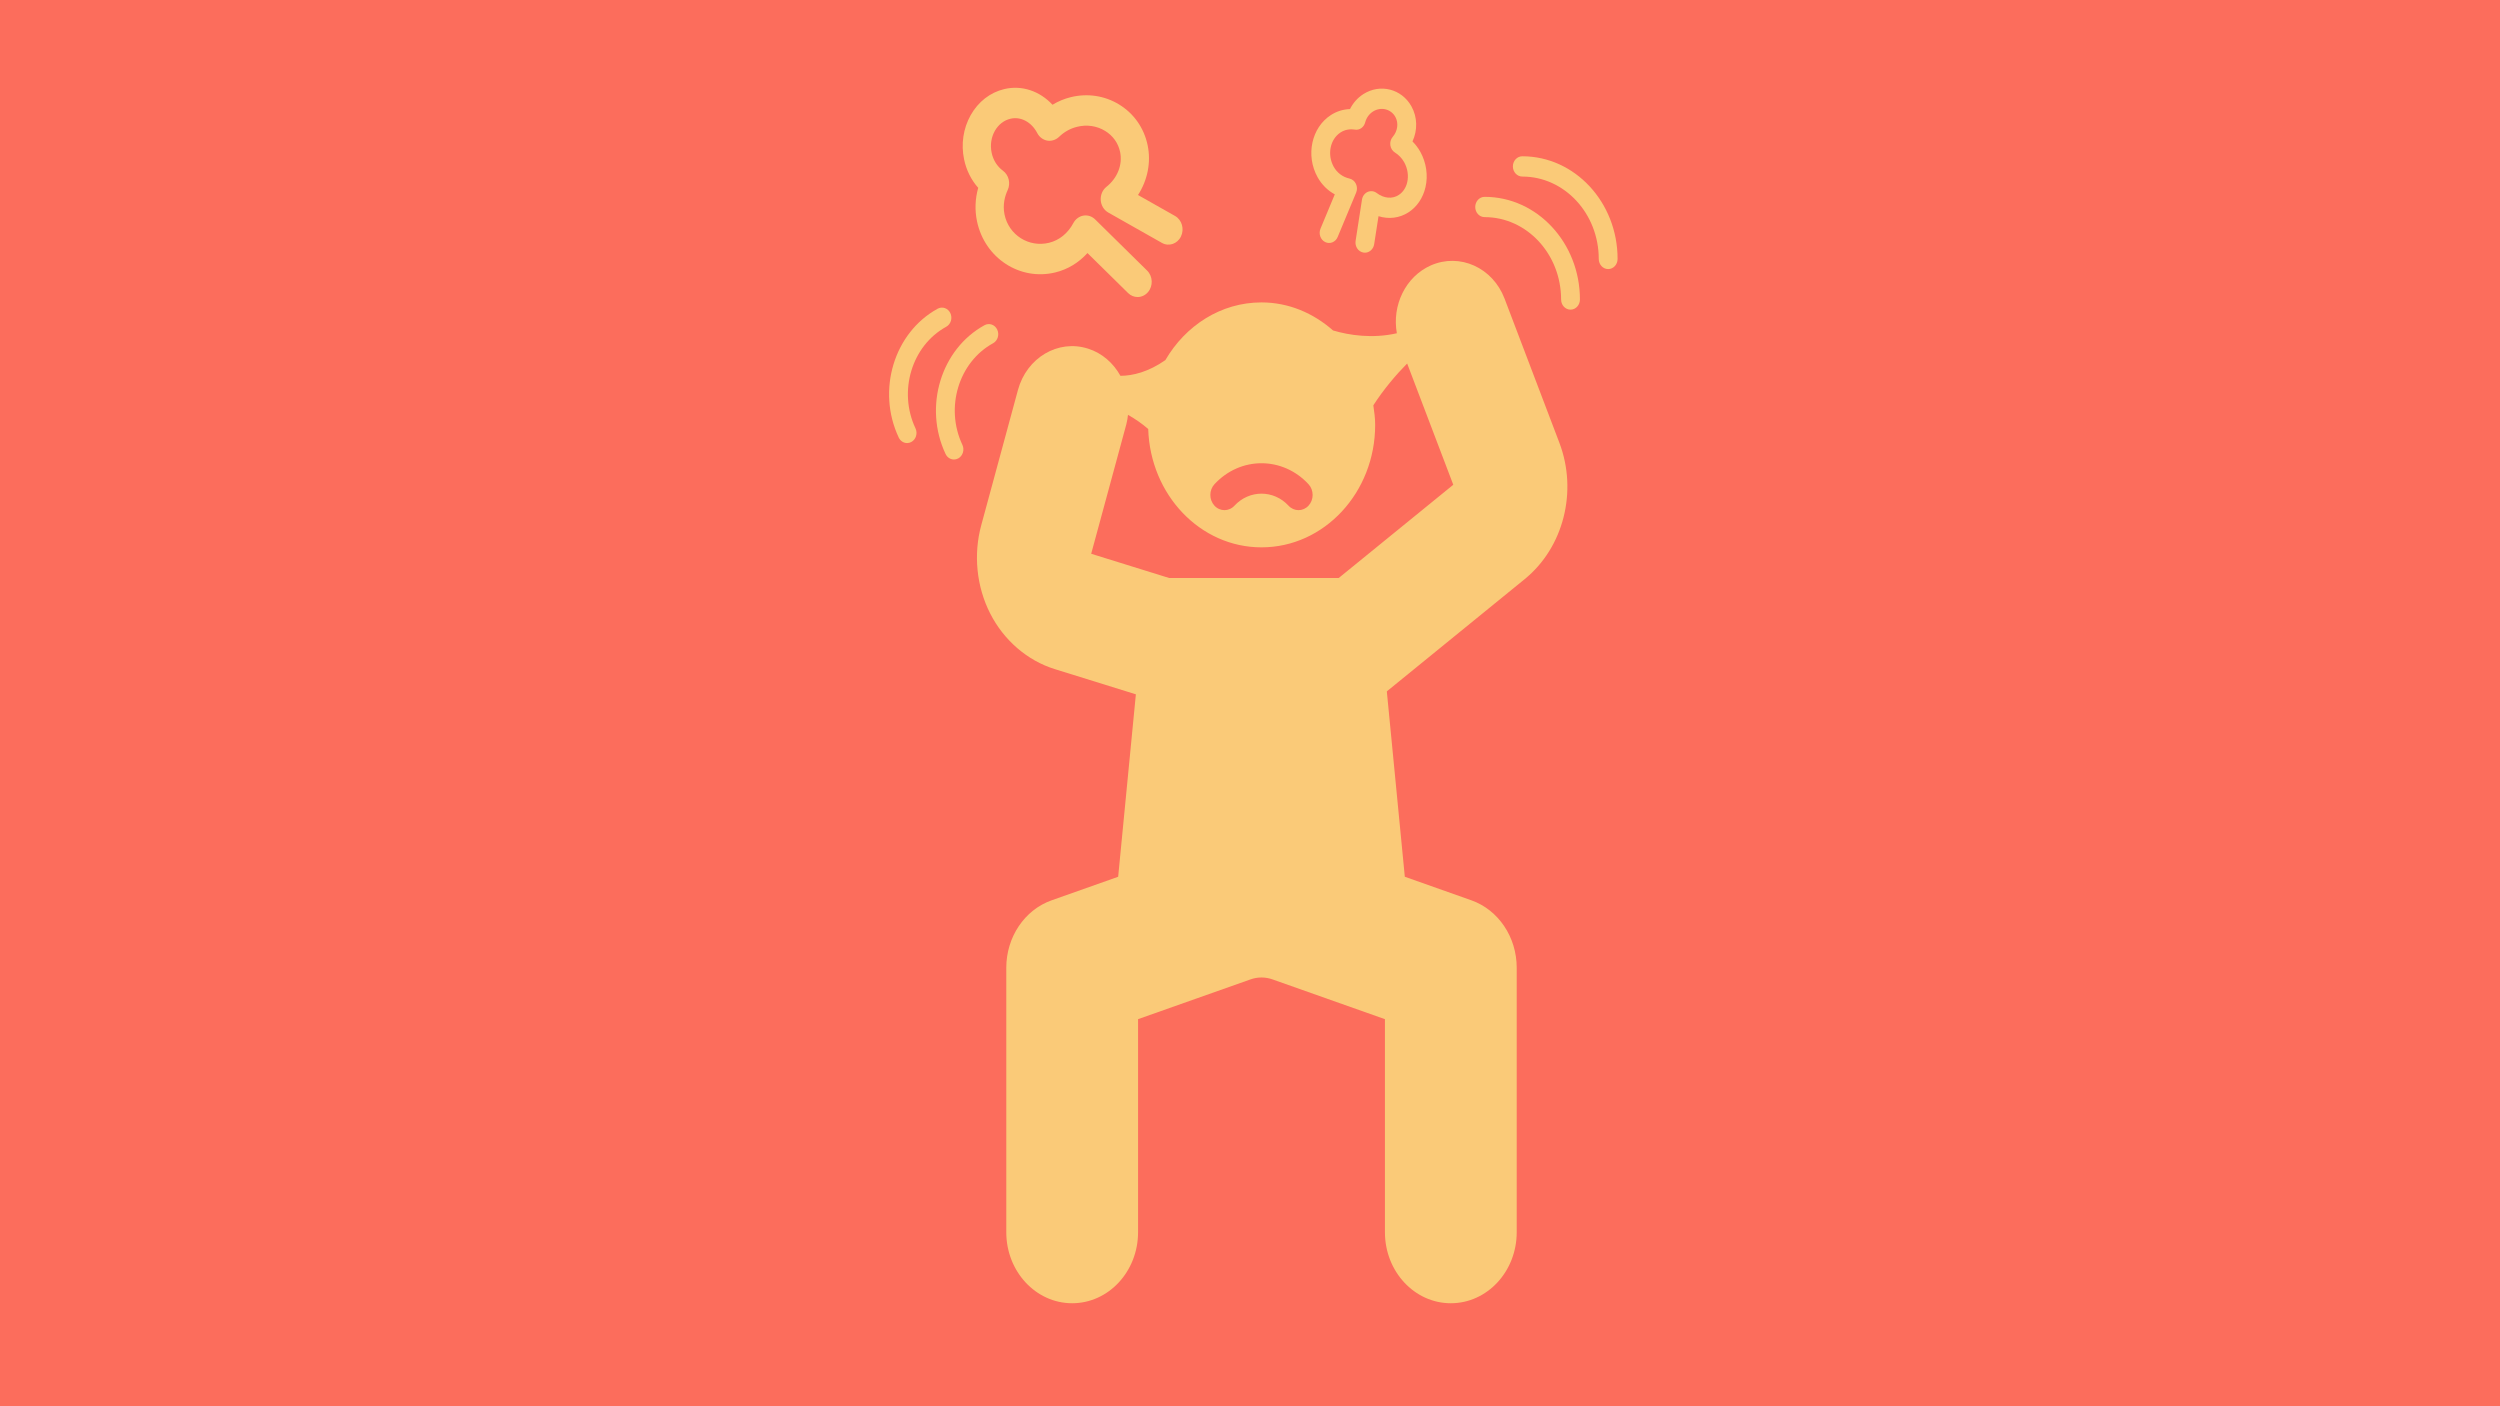 <?xml version="1.0" encoding="UTF-8" standalone="no"?>
<svg
   xmlns:dc="http://purl.org/dc/elements/1.1/"
   xmlns:cc="http://creativecommons.org/ns#"
   xmlns:rdf="http://www.w3.org/1999/02/22-rdf-syntax-ns#"
   xmlns:svg="http://www.w3.org/2000/svg"
   xmlns="http://www.w3.org/2000/svg"
   id="svg8"
   version="1.1"
   viewBox="0 0 338.667 190.5"
   height="720"
   width="1280">
  <defs
     id="defs2" />
  <g
     transform="translate(0,-106.5)"
     id="layer1">
    <rect
       y="103.476"
       x="-1.512"
       height="197.304"
       width="346.226"
       id="rect815"
       style="opacity:1;fill:#fc6d5c;fill-opacity:1;fill-rule:nonzero;stroke:#e39c3f;stroke-width:0.784;stroke-linecap:round;stroke-linejoin:round;stroke-miterlimit:4;stroke-dasharray:none;stroke-opacity:1;paint-order:normal" />
    <g
       style="fill:#faca78;fill-opacity:1"
       transform="matrix(0.31,0,0,0.334,93.373,118.39)"
       id="g3771">
      <g
         style="fill:#faca78;fill-opacity:1"
         id="g3709">
	<path
   style="fill:#faca78;fill-opacity:1"
   d="m 126.266,40.576 c -1.35,4.442 -1.543,9.054 -0.53,13.568 3.35,14.926 18.702,24.237 34.191,20.758 5.431,-1.221 10.251,-3.944 14.083,-7.865 l 17.746,16.22 c 1.181,1.085 2.675,1.615 4.162,1.615 1.671,0 3.334,-0.675 4.555,-2.008 2.298,-2.515 2.121,-6.419 -0.394,-8.716 L 177.36,53.389 c -1.39,-1.261 -3.286,-1.839 -5.109,-1.542 -1.848,0.289 -3.47,1.398 -4.402,3.021 -2.386,4.153 -6.161,6.989 -10.628,8.001 -8.837,2 -17.578,-3.125 -19.449,-11.432 -0.924,-4.129 0.233,-7.672 1.357,-9.913 1.39,-2.764 0.514,-6.129 -2.04,-7.873 -2.523,-1.719 -4.282,-4.306 -4.957,-7.302 -0.691,-3.077 -0.201,-6.218 1.39,-8.845 1.543,-2.539 3.936,-4.29 6.756,-4.925 4.539,-1.044 9.271,1.302 11.777,5.776 0.915,1.639 2.522,2.763 4.37,3.077 1.807,0.289 3.728,-0.257 5.133,-1.494 2.281,-2.049 4.948,-3.431 7.913,-4.106 4.29,-0.996 8.644,-0.377 12.267,1.671 3.414,1.936 5.728,4.957 6.531,8.515 1.157,5.158 -1.124,10.58 -5.969,14.155 -1.711,1.261 -2.651,3.318 -2.49,5.431 0.161,2.121 1.406,4.009 3.286,4.997 l 23.434,12.308 c 3.021,1.599 6.764,0.426 8.331,-2.595 1.583,-3.013 0.426,-6.748 -2.595,-8.331 l -16.171,-8.491 c 4.145,-5.945 5.776,-13.232 4.209,-20.18 -1.567,-6.997 -6.001,-12.87 -12.476,-16.541 -6.282,-3.567 -13.793,-4.619 -21.08,-2.972 -2.812,0.634 -5.519,1.679 -8.025,3.084 -5.559,-5.583 -13.48,-8.073 -21.152,-6.338 -6.122,1.374 -11.311,5.126 -14.605,10.572 -3.245,5.366 -4.266,11.737 -2.868,17.938 0.979,4.379 3.116,8.339 6.168,11.521 z"
   id="path3695" />

	<path
   style="fill:#faca78;fill-opacity:1"
   d="m 282.084,43.234 -6.242,13.914 c -0.932,2.073 -0.008,4.507 2.064,5.439 2.081,0.939 4.515,0.008 5.439,-2.065 l 8.074,-17.987 c 0.514,-1.141 0.482,-2.442 -0.088,-3.559 -0.562,-1.108 -1.607,-1.896 -2.82,-2.153 -2.965,-0.619 -5.423,-2.33 -6.909,-4.804 -2.932,-4.917 -1.583,-11.15 3.004,-13.897 1.816,-1.093 3.929,-1.479 6.21,-1.149 2.089,0.337 4,-0.948 4.563,-2.948 0.514,-1.824 1.711,-3.374 3.366,-4.37 3.439,-2.049 7.841,-1.109 9.801,2.144 1.495,2.498 1.029,5.76 -1.148,8.122 -0.844,0.924 -1.229,2.177 -1.036,3.414 0.192,1.237 0.932,2.322 2.017,2.94 1.679,0.964 3.044,2.297 4.041,3.944 1.502,2.515 1.983,5.479 1.317,8.13 -0.554,2.209 -1.872,4.033 -3.711,5.133 -2.82,1.719 -6.507,1.406 -9.624,-0.795 -1.165,-0.819 -2.643,-0.964 -3.961,-0.441 -1.309,0.546 -2.241,1.727 -2.474,3.125 l -2.788,16.733 c -0.377,2.242 1.141,4.362 3.382,4.732 0.226,0.04 0.458,0.056 0.683,0.056 1.968,0 3.711,-1.422 4.049,-3.438 l 1.896,-11.367 c 4.475,1.309 9.174,0.787 13.071,-1.55 3.719,-2.217 6.371,-5.84 7.455,-10.187 1.197,-4.756 0.378,-9.986 -2.249,-14.372 -0.94,-1.559 -2.097,-2.98 -3.431,-4.209 2.266,-4.523 2.185,-9.825 -0.434,-14.195 -4.273,-7.142 -13.713,-9.367 -21.08,-4.973 -2.474,1.478 -4.458,3.567 -5.792,6.041 -2.956,0.088 -5.792,0.9 -8.339,2.418 -8.483,5.077 -11.11,16.372 -5.84,25.185 1.822,3.037 4.417,5.431 7.534,6.989 z"
   id="path3697" />

	<path
   style="fill:#faca78;fill-opacity:1"
   d="m 347.573,44.239 c -2.274,0 -4.113,1.839 -4.113,4.113 0,2.273 1.839,4.113 4.113,4.113 18.421,0 33.411,14.991 33.411,33.412 0,2.273 1.839,4.113 4.113,4.113 2.273,0 4.113,-1.839 4.113,-4.113 0,-22.96 -18.677,-41.638 -41.637,-41.638 z"
   id="path3699" />

	<path
   style="fill:#faca78;fill-opacity:1"
   d="m 364.025,27.786 c -2.273,0 -4.113,1.84 -4.113,4.113 0,2.273 1.84,4.113 4.113,4.113 18.421,0 33.412,14.991 33.412,33.412 0,2.273 1.839,4.113 4.113,4.113 2.273,0 4.113,-1.84 4.113,-4.113 0,-22.96 -18.678,-41.638 -41.638,-41.638 z"
   id="path3701" />

	<path
   style="fill:#faca78;fill-opacity:1"
   d="m 132.773,103.614 c 2.024,-1.028 2.836,-3.503 1.8,-5.527 -1.013,-2.017 -3.494,-2.812 -5.527,-1.8 -19.095,9.696 -26.743,33.13 -17.047,52.242 0.731,1.43 2.177,2.249 3.671,2.249 0.627,0 1.262,-0.145 1.864,-0.442 2.024,-1.028 2.836,-3.511 1.808,-5.535 -7.648,-15.062 -1.623,-33.539 13.431,-41.187 z"
   id="path3703" />

	<path
   style="fill:#faca78;fill-opacity:1"
   d="m 112.288,96.93 c 2.024,-1.028 2.836,-3.502 1.8,-5.527 -1.021,-2.017 -3.511,-2.811 -5.527,-1.799 -19.096,9.704 -26.735,33.146 -17.031,52.25 0.723,1.43 2.168,2.249 3.664,2.249 0.626,0 1.269,-0.145 1.863,-0.45 2.024,-1.028 2.836,-3.502 1.8,-5.527 -7.649,-15.055 -1.624,-33.54 13.431,-41.196 z"
   id="path3705" />

	<path
   style="fill:#faca78;fill-opacity:1"
   d="M 356.273,85.523 C 351.091,72.91 336.695,66.893 324.075,72.043 313,76.585 307.011,88.249 309.209,99.565 c -10.595,2.25 -20.796,0.835 -27.887,-1.137 -8.561,-6.999 -19.352,-11.372 -31.268,-11.372 -17.749,0 -33.215,9.391 -41.998,23.401 -7.368,4.778 -14.194,6.35 -19.628,6.377 -3.08,-5.139 -7.966,-9.214 -14.169,-11.028 -13.103,-3.88 -26.784,3.68 -30.616,16.75 L 127.6,177.394 c -3.502,11.906 -2.073,24.977 3.904,35.837 5.961,10.87 16.22,19.08 28.15,22.534 l 35.507,10.246 -7.738,73.998 -29.078,9.548 c -11.817,3.88 -19.811,14.91 -19.811,27.354 V 464.19 c 0,15.898 12.894,28.792 28.792,28.792 15.898,0 28.792,-12.893 28.792,-28.792 v -86.432 l 49.077,-16.107 c 3.181,-1.06 6.547,-1.052 9.712,-0.008 L 304,377.766 v 86.424 c 0,15.898 12.894,28.792 28.791,28.792 15.898,0 28.792,-12.893 28.792,-28.792 V 356.91 c 0,-12.444 -7.993,-23.474 -19.811,-27.354 l -29.086,-9.552 -7.864,-75.192 60.247,-45.519 c 16.998,-12.846 23.232,-35.588 15.159,-55.311 z m -126.76,75.257 c 11.327,-11.327 29.756,-11.327 41.083,0 2.41,2.41 2.41,6.314 0,8.725 -1.205,1.205 -2.779,1.808 -4.362,1.808 -1.582,0 -3.157,-0.603 -4.362,-1.808 -6.523,-6.507 -17.111,-6.507 -23.635,0 -2.41,2.41 -6.314,2.41 -8.725,0 -2.41,-2.41 -2.41,-6.315 0.001,-8.725 z m 54.285,38.055 h -74.08 l -34.086,-9.833 15.376,-52.579 c 0.369,-1.257 0.542,-2.518 0.705,-3.778 3.271,1.738 6.267,3.653 8.84,5.769 0.91,26.627 22.653,47.985 49.501,47.985 27.426,0 49.672,-22.246 49.672,-49.671 0,-2.717 -0.381,-5.334 -0.801,-7.933 4.568,-6.58 9.981,-12.466 14.781,-16.962 l 20.154,49.181 z"
   id="path3707" />

</g>
      <g
         style="fill:#faca78;fill-opacity:1"
         id="g3711">
</g>
      <g
         style="fill:#faca78;fill-opacity:1"
         id="g3713">
</g>
      <g
         style="fill:#faca78;fill-opacity:1"
         id="g3715">
</g>
      <g
         style="fill:#faca78;fill-opacity:1"
         id="g3717">
</g>
      <g
         style="fill:#faca78;fill-opacity:1"
         id="g3719">
</g>
      <g
         style="fill:#faca78;fill-opacity:1"
         id="g3721">
</g>
      <g
         style="fill:#faca78;fill-opacity:1"
         id="g3723">
</g>
      <g
         style="fill:#faca78;fill-opacity:1"
         id="g3725">
</g>
      <g
         style="fill:#faca78;fill-opacity:1"
         id="g3727">
</g>
      <g
         style="fill:#faca78;fill-opacity:1"
         id="g3729">
</g>
      <g
         style="fill:#faca78;fill-opacity:1"
         id="g3731">
</g>
      <g
         style="fill:#faca78;fill-opacity:1"
         id="g3733">
</g>
      <g
         style="fill:#faca78;fill-opacity:1"
         id="g3735">
</g>
      <g
         style="fill:#faca78;fill-opacity:1"
         id="g3737">
</g>
      <g
         style="fill:#faca78;fill-opacity:1"
         id="g3739">
</g>
    </g>
  </g>
</svg>
